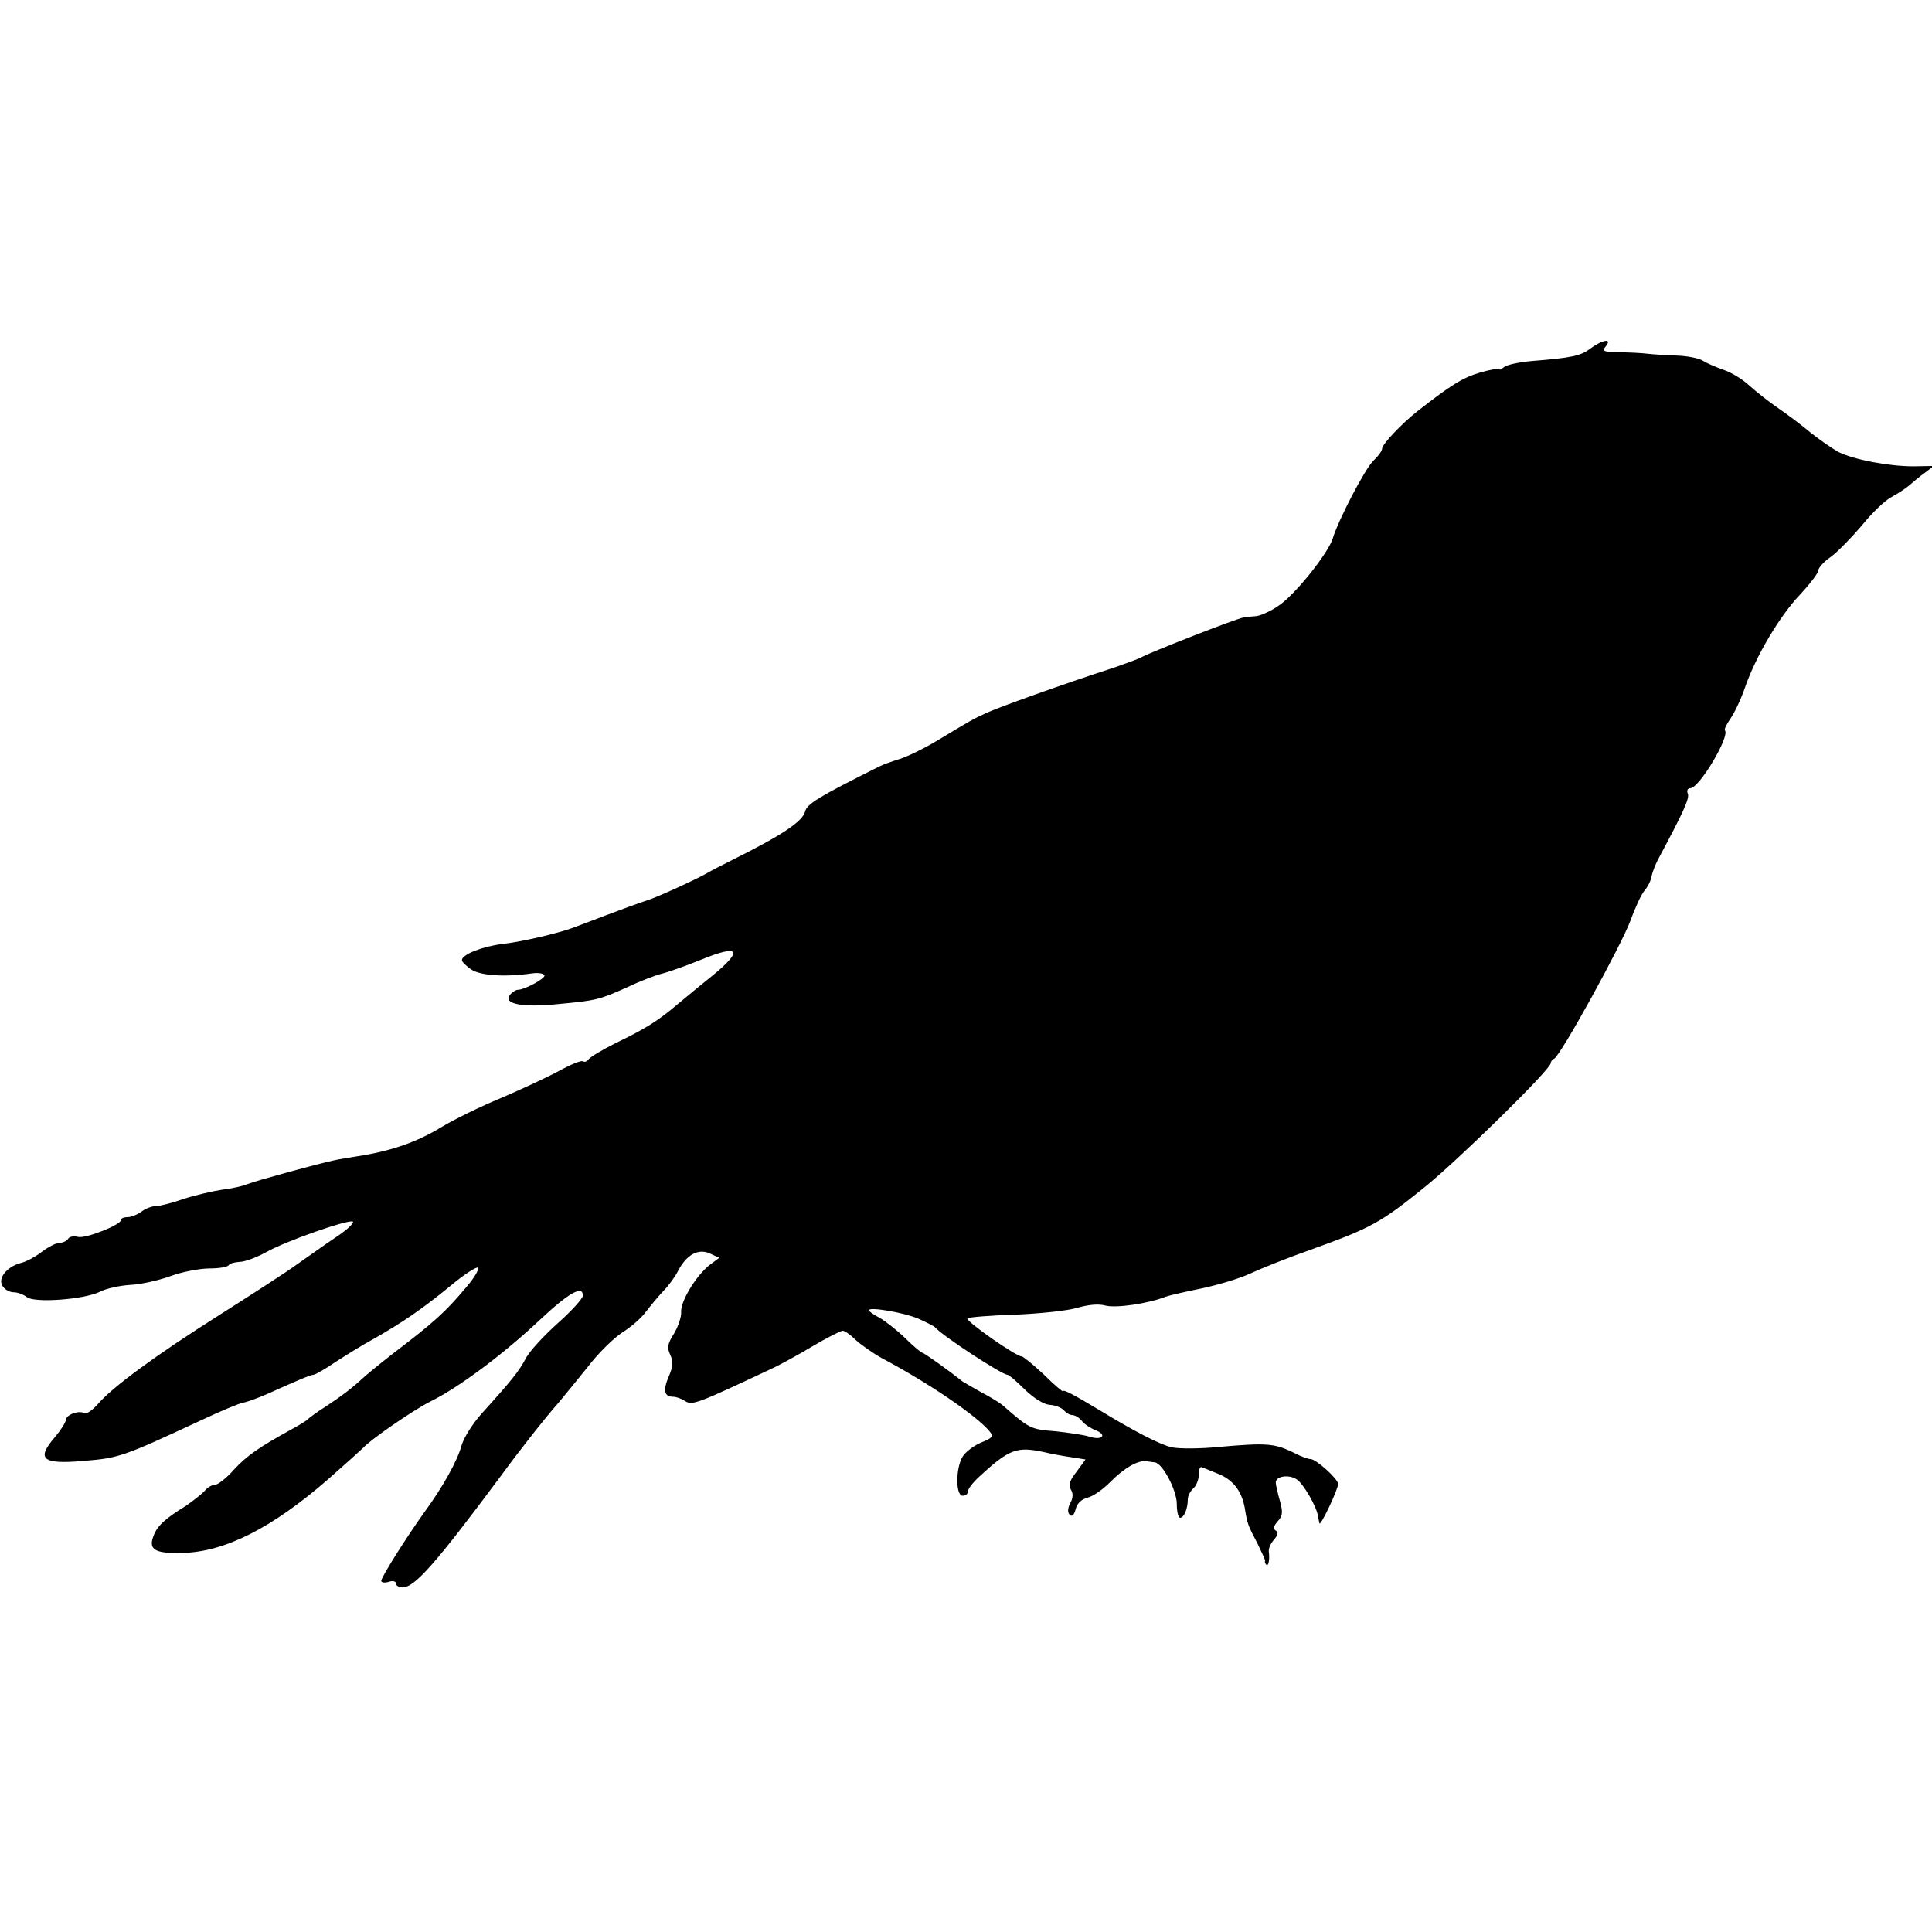 <?xml version="1.0" standalone="no"?>
<!DOCTYPE svg PUBLIC "-//W3C//DTD SVG 20010904//EN"
 "http://www.w3.org/TR/2001/REC-SVG-20010904/DTD/svg10.dtd">
<svg version="1.0" xmlns="http://www.w3.org/2000/svg"
 width="527pt" height="527pt" viewBox="0 0 527 527"
 preserveAspectRatio="xMidYMid meet">
<g transform="translate(0,527) scale(0.1,-0.1)"
fill="#000000" stroke="none">
<path d="M4338 4319 c-27 -20 -50 -25 -162 -34 -33 -3 -65 -10 -73 -16 -7 -6
-13 -9 -13 -6 0 3 -24 -1 -52 -9 -48 -14 -80 -34 -172 -106 -43 -34 -96 -90
-96 -102 0 -6 -11 -21 -24 -33 -22 -21 -95 -160 -111 -213 -13 -40 -103 -153
-147 -182 -23 -16 -52 -29 -65 -29 -12 -1 -26 -2 -30 -3 -25 -5 -244 -91 -276
-107 -10 -6 -44 -18 -75 -29 -145 -47 -320 -110 -352 -125 -37 -17 -42 -20
-135 -76 -33 -20 -78 -42 -100 -49 -22 -7 -48 -16 -57 -21 -166 -83 -197 -102
-202 -123 -7 -27 -64 -65 -197 -131 -30 -15 -61 -31 -69 -36 -27 -16 -139 -67
-162 -74 -19 -6 -72 -25 -203 -75 -39 -15 -141 -39 -195 -45 -56 -7 -110 -29
-110 -44 0 -5 12 -16 26 -26 25 -16 91 -21 166 -10 16 2 30 0 33 -5 5 -8 -54
-40 -73 -40 -5 0 -15 -6 -21 -14 -20 -24 34 -35 130 -25 108 10 113 12 190 46
35 17 78 33 94 37 17 4 65 21 107 38 107 44 117 26 28 -46 -25 -20 -65 -53
-89 -73 -54 -46 -86 -67 -173 -109 -36 -18 -69 -38 -73 -44 -3 -5 -10 -8 -15
-5 -5 3 -34 -9 -65 -26 -31 -17 -102 -50 -158 -74 -56 -23 -129 -59 -162 -79
-67 -41 -138 -66 -230 -80 -23 -4 -51 -8 -63 -11 -36 -7 -215 -56 -237 -65
-11 -5 -42 -12 -68 -15 -26 -4 -74 -15 -105 -25 -31 -11 -66 -20 -77 -20 -11
0 -29 -7 -39 -15 -11 -8 -28 -15 -38 -15 -10 0 -18 -3 -18 -8 0 -13 -96 -51
-117 -46 -11 3 -24 1 -27 -5 -4 -6 -14 -11 -23 -11 -9 0 -31 -11 -48 -24 -18
-14 -44 -28 -58 -31 -38 -10 -64 -42 -50 -63 5 -9 19 -17 30 -17 11 0 27 -6
36 -13 20 -17 158 -7 201 15 15 8 51 16 80 18 28 1 78 12 111 24 32 12 81 21
107 21 26 0 49 4 52 9 3 5 17 8 30 9 14 0 46 12 73 27 54 30 219 88 235 83 6
-2 -13 -21 -43 -41 -30 -20 -79 -55 -109 -76 -30 -22 -125 -83 -210 -137 -174
-110 -294 -198 -333 -244 -15 -17 -31 -28 -37 -25 -14 9 -50 -4 -50 -18 -1 -7
-14 -28 -30 -47 -52 -60 -35 -75 78 -65 97 8 106 11 321 111 51 24 103 46 115
48 11 2 41 13 66 24 82 37 118 52 125 52 5 0 31 15 59 34 28 18 74 47 102 62
83 47 135 83 211 145 39 33 74 55 77 51 3 -5 -11 -29 -32 -53 -58 -69 -87 -95
-201 -182 -35 -27 -71 -57 -81 -66 -29 -27 -58 -49 -102 -78 -24 -15 -45 -31
-48 -34 -3 -4 -23 -16 -45 -28 -87 -48 -121 -71 -157 -110 -20 -23 -44 -41
-51 -41 -8 0 -21 -7 -28 -16 -8 -9 -31 -27 -51 -41 -57 -35 -79 -55 -89 -82
-15 -38 3 -49 79 -47 116 3 244 68 396 200 50 44 93 83 96 86 19 22 135 102
182 126 78 38 200 129 301 224 79 74 117 95 117 66 0 -8 -31 -42 -68 -75 -38
-34 -78 -77 -88 -97 -19 -35 -36 -57 -122 -152 -23 -26 -47 -64 -53 -85 -11
-41 -51 -113 -100 -180 -47 -65 -119 -179 -119 -189 0 -5 9 -6 20 -3 11 4 20
2 20 -4 0 -6 8 -11 18 -11 33 0 89 63 269 305 51 70 123 161 156 198 15 18 51
62 80 98 28 37 71 79 94 94 24 15 53 40 65 57 13 17 34 42 48 57 14 14 32 39
40 55 23 44 55 61 86 47 l26 -12 -27 -20 c-37 -30 -79 -99 -77 -128 1 -13 -8
-39 -19 -58 -18 -28 -20 -39 -11 -58 9 -19 8 -33 -4 -60 -16 -38 -12 -55 12
-55 8 0 23 -5 33 -12 20 -12 33 -7 241 91 19 9 67 35 107 59 39 23 76 42 82
42 5 0 21 -11 34 -24 14 -13 46 -36 73 -51 130 -69 258 -157 293 -199 12 -14
9 -18 -23 -31 -19 -8 -42 -25 -50 -38 -19 -30 -20 -107 0 -107 8 0 14 5 14 11
0 7 13 24 28 38 85 79 105 86 180 70 20 -5 54 -11 75 -14 l38 -6 -24 -33 c-19
-24 -23 -36 -16 -49 7 -11 6 -24 -2 -38 -7 -14 -7 -25 -1 -31 6 -6 12 -1 16
15 4 16 15 27 33 32 14 3 43 23 62 43 37 37 75 60 99 56 6 -1 16 -2 22 -3 21
-2 60 -76 60 -113 0 -21 4 -38 9 -38 11 0 21 25 21 50 0 9 7 23 15 30 8 7 15
24 15 37 0 14 3 23 8 21 4 -2 23 -9 42 -17 42 -16 66 -46 75 -92 8 -49 9 -49
35 -99 12 -25 22 -46 21 -48 -2 -2 0 -6 3 -10 6 -6 10 14 7 36 -1 8 5 22 14
32 11 13 13 20 5 25 -8 5 -6 12 5 25 14 15 15 25 6 57 -6 21 -11 43 -11 49 0
18 37 23 58 8 18 -12 54 -75 57 -99 1 -5 3 -14 4 -20 2 -11 51 92 51 107 0 14
-60 68 -75 68 -6 0 -26 7 -43 16 -55 27 -74 29 -209 17 -50 -5 -107 -5 -126
-1 -32 7 -102 43 -202 104 -65 39 -95 55 -95 49 0 -3 -24 17 -52 45 -29 27
-57 50 -61 50 -16 0 -157 99 -148 104 4 3 64 8 132 10 68 3 144 11 169 19 28
8 56 11 74 6 30 -8 118 5 166 24 8 3 51 13 95 22 44 9 105 27 135 41 30 14
105 44 165 65 164 59 190 73 309 169 91 73 346 323 346 340 0 4 4 10 9 12 16
5 184 310 209 378 13 36 30 72 38 81 8 9 17 26 19 38 2 12 11 34 19 49 68 127
85 164 80 177 -4 9 0 15 7 15 25 1 109 143 94 158 -2 3 5 17 16 33 11 16 29
54 39 84 30 86 94 194 150 253 27 29 50 59 50 66 0 7 15 24 34 37 18 13 56 52
85 86 28 35 65 70 82 78 16 9 38 23 47 31 9 8 28 24 42 34 l25 19 -56 -1 c-66
0 -162 18 -204 39 -16 9 -50 32 -75 52 -25 21 -65 51 -90 68 -25 17 -60 45
-78 61 -18 17 -49 36 -70 43 -20 7 -46 18 -57 25 -11 7 -42 13 -70 14 -27 1
-63 3 -80 5 -16 2 -52 4 -79 4 -42 1 -47 3 -36 16 19 23 -9 19 -42 -6z m-1833
-2646 c22 -10 42 -20 45 -23 19 -23 183 -130 198 -130 4 0 25 -18 47 -40 25
-24 52 -41 68 -42 16 -1 33 -8 39 -15 6 -7 16 -13 23 -13 7 0 19 -7 26 -16 7
-9 24 -20 37 -25 33 -13 19 -29 -16 -18 -15 5 -57 11 -94 15 -66 5 -70 7 -141
69 -10 9 -37 25 -60 37 -23 13 -46 26 -52 30 -37 30 -105 78 -109 78 -3 0 -25
18 -48 41 -23 22 -55 47 -70 55 -15 8 -28 17 -28 20 0 10 95 -6 135 -23z"/>
</g>
</svg>
